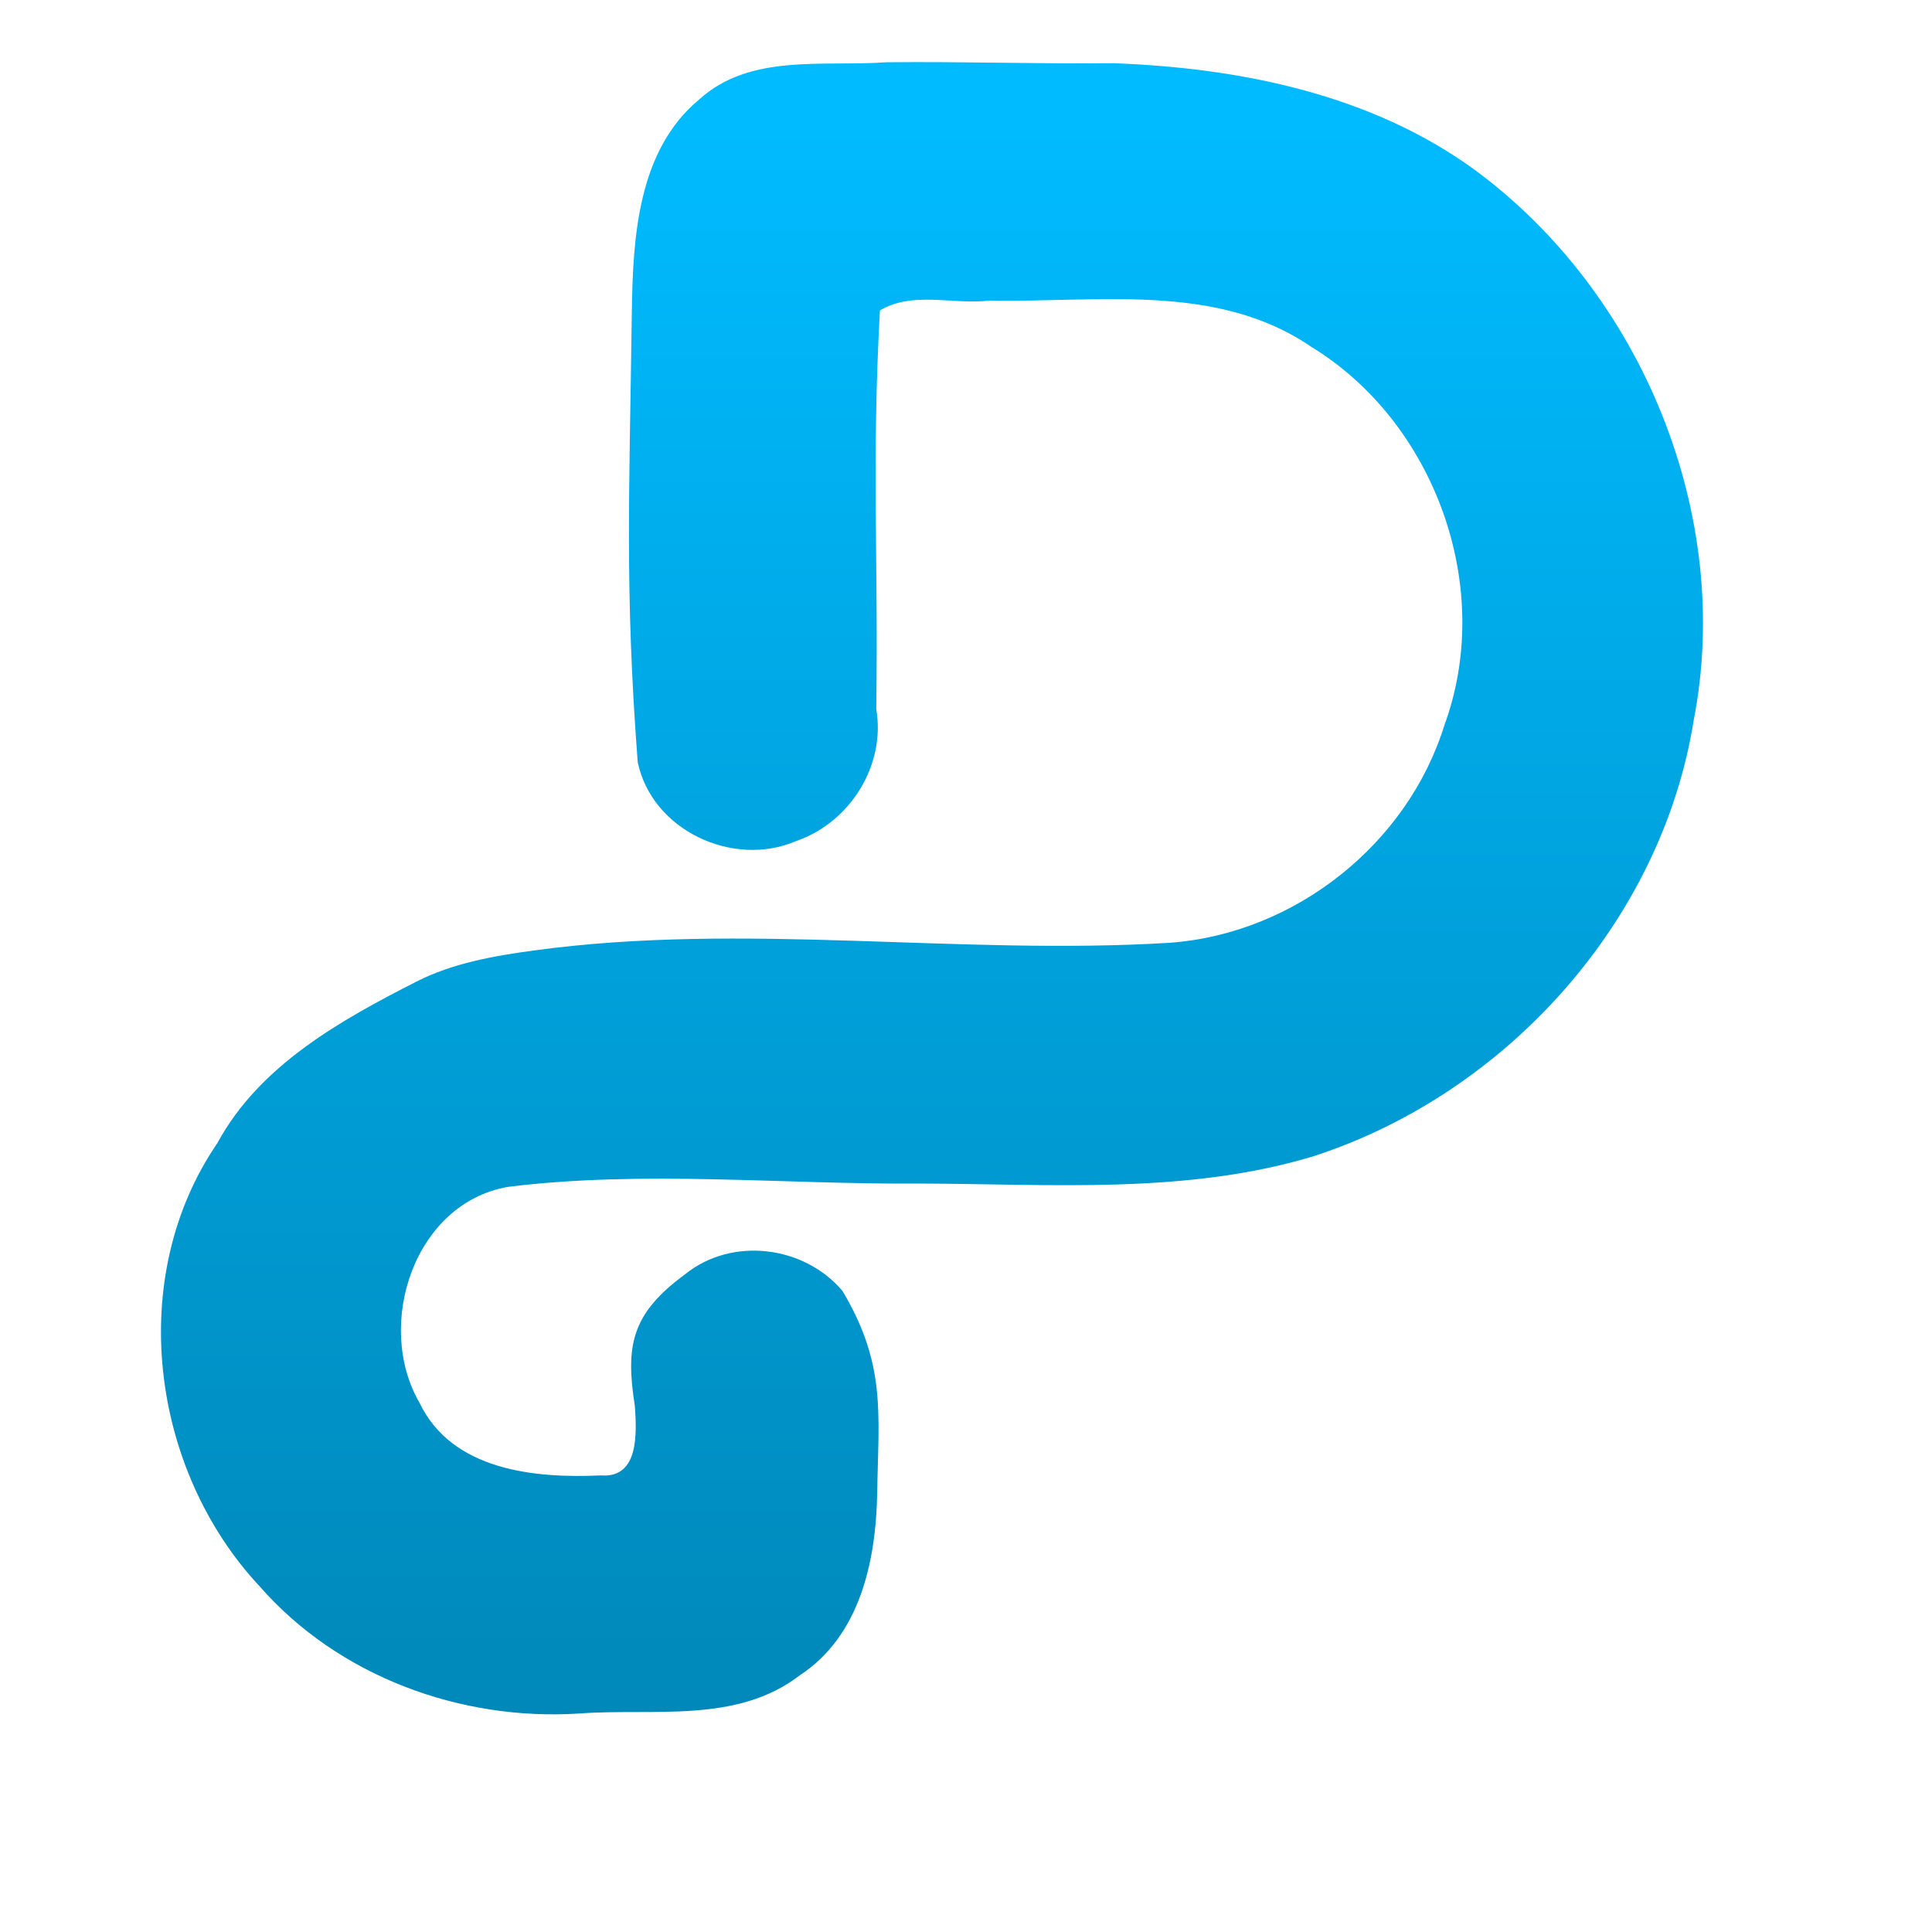 <svg xmlns="http://www.w3.org/2000/svg" xmlns:xlink="http://www.w3.org/1999/xlink" width="64" height="64" viewBox="0 0 64 64" version="1.1">
<defs> <linearGradient id="linear0" gradientUnits="userSpaceOnUse" x1="0" y1="0" x2="0" y2="1" gradientTransform="matrix(55.992,0,0,56,4.004,4)"> <stop offset="0" style="stop-color:#00bbff;stop-opacity:1;"/> <stop offset="1" style="stop-color:#0085b5;stop-opacity:1;"/> </linearGradient> </defs>
<g id="surface1">
<path style=" stroke:none;fill-rule:nonzero;fill:url(#linear0);fill-opacity:1;" d="M 29.375 2.062 C 27.285 2.215 24.855 1.758 23.164 3.293 C 21.129 4.977 20.965 7.867 20.93 10.328 C 20.852 16.289 20.691 19.543 21.125 25.246 C 21.594 27.508 24.289 28.758 26.367 27.863 C 28.156 27.254 29.348 25.352 29.027 23.488 C 29.098 18.352 28.871 15.395 29.148 10.285 C 30.227 9.633 31.566 10.102 32.773 9.957 C 36.348 10.031 40.301 9.344 43.43 11.484 C 47.531 13.984 49.523 19.461 47.848 24.02 C 46.633 27.949 42.91 30.922 38.762 31.23 C 31.766 31.66 24.656 30.535 17.699 31.484 C 16.363 31.664 14.996 31.906 13.805 32.512 C 11.277 33.797 8.59 35.297 7.203 37.863 C 4.156 42.309 4.98 48.676 8.602 52.551 C 11.215 55.535 15.258 57.016 19.191 56.762 C 21.641 56.578 24.395 57.113 26.496 55.496 C 28.484 54.191 29.02 51.73 29.059 49.438 C 29.098 46.828 29.363 45.207 27.91 42.766 C 26.645 41.262 24.246 40.957 22.695 42.211 C 20.914 43.52 20.715 44.57 21.031 46.582 C 21.09 47.453 21.18 48.977 19.902 48.875 C 17.707 48.977 14.969 48.711 13.895 46.465 C 12.406 43.891 13.719 39.852 16.832 39.316 C 21.328 38.758 25.945 39.242 30.504 39.207 C 34.844 39.219 39.32 39.574 43.527 38.297 C 49.91 36.219 55.043 30.516 56.105 23.867 C 57.426 17.098 54.41 9.727 48.867 5.637 C 45.438 3.133 41.109 2.25 36.883 2.094 C 34.379 2.121 31.879 2.035 29.375 2.062 Z M 29.375 2.062 "/>
</g>
</svg>
